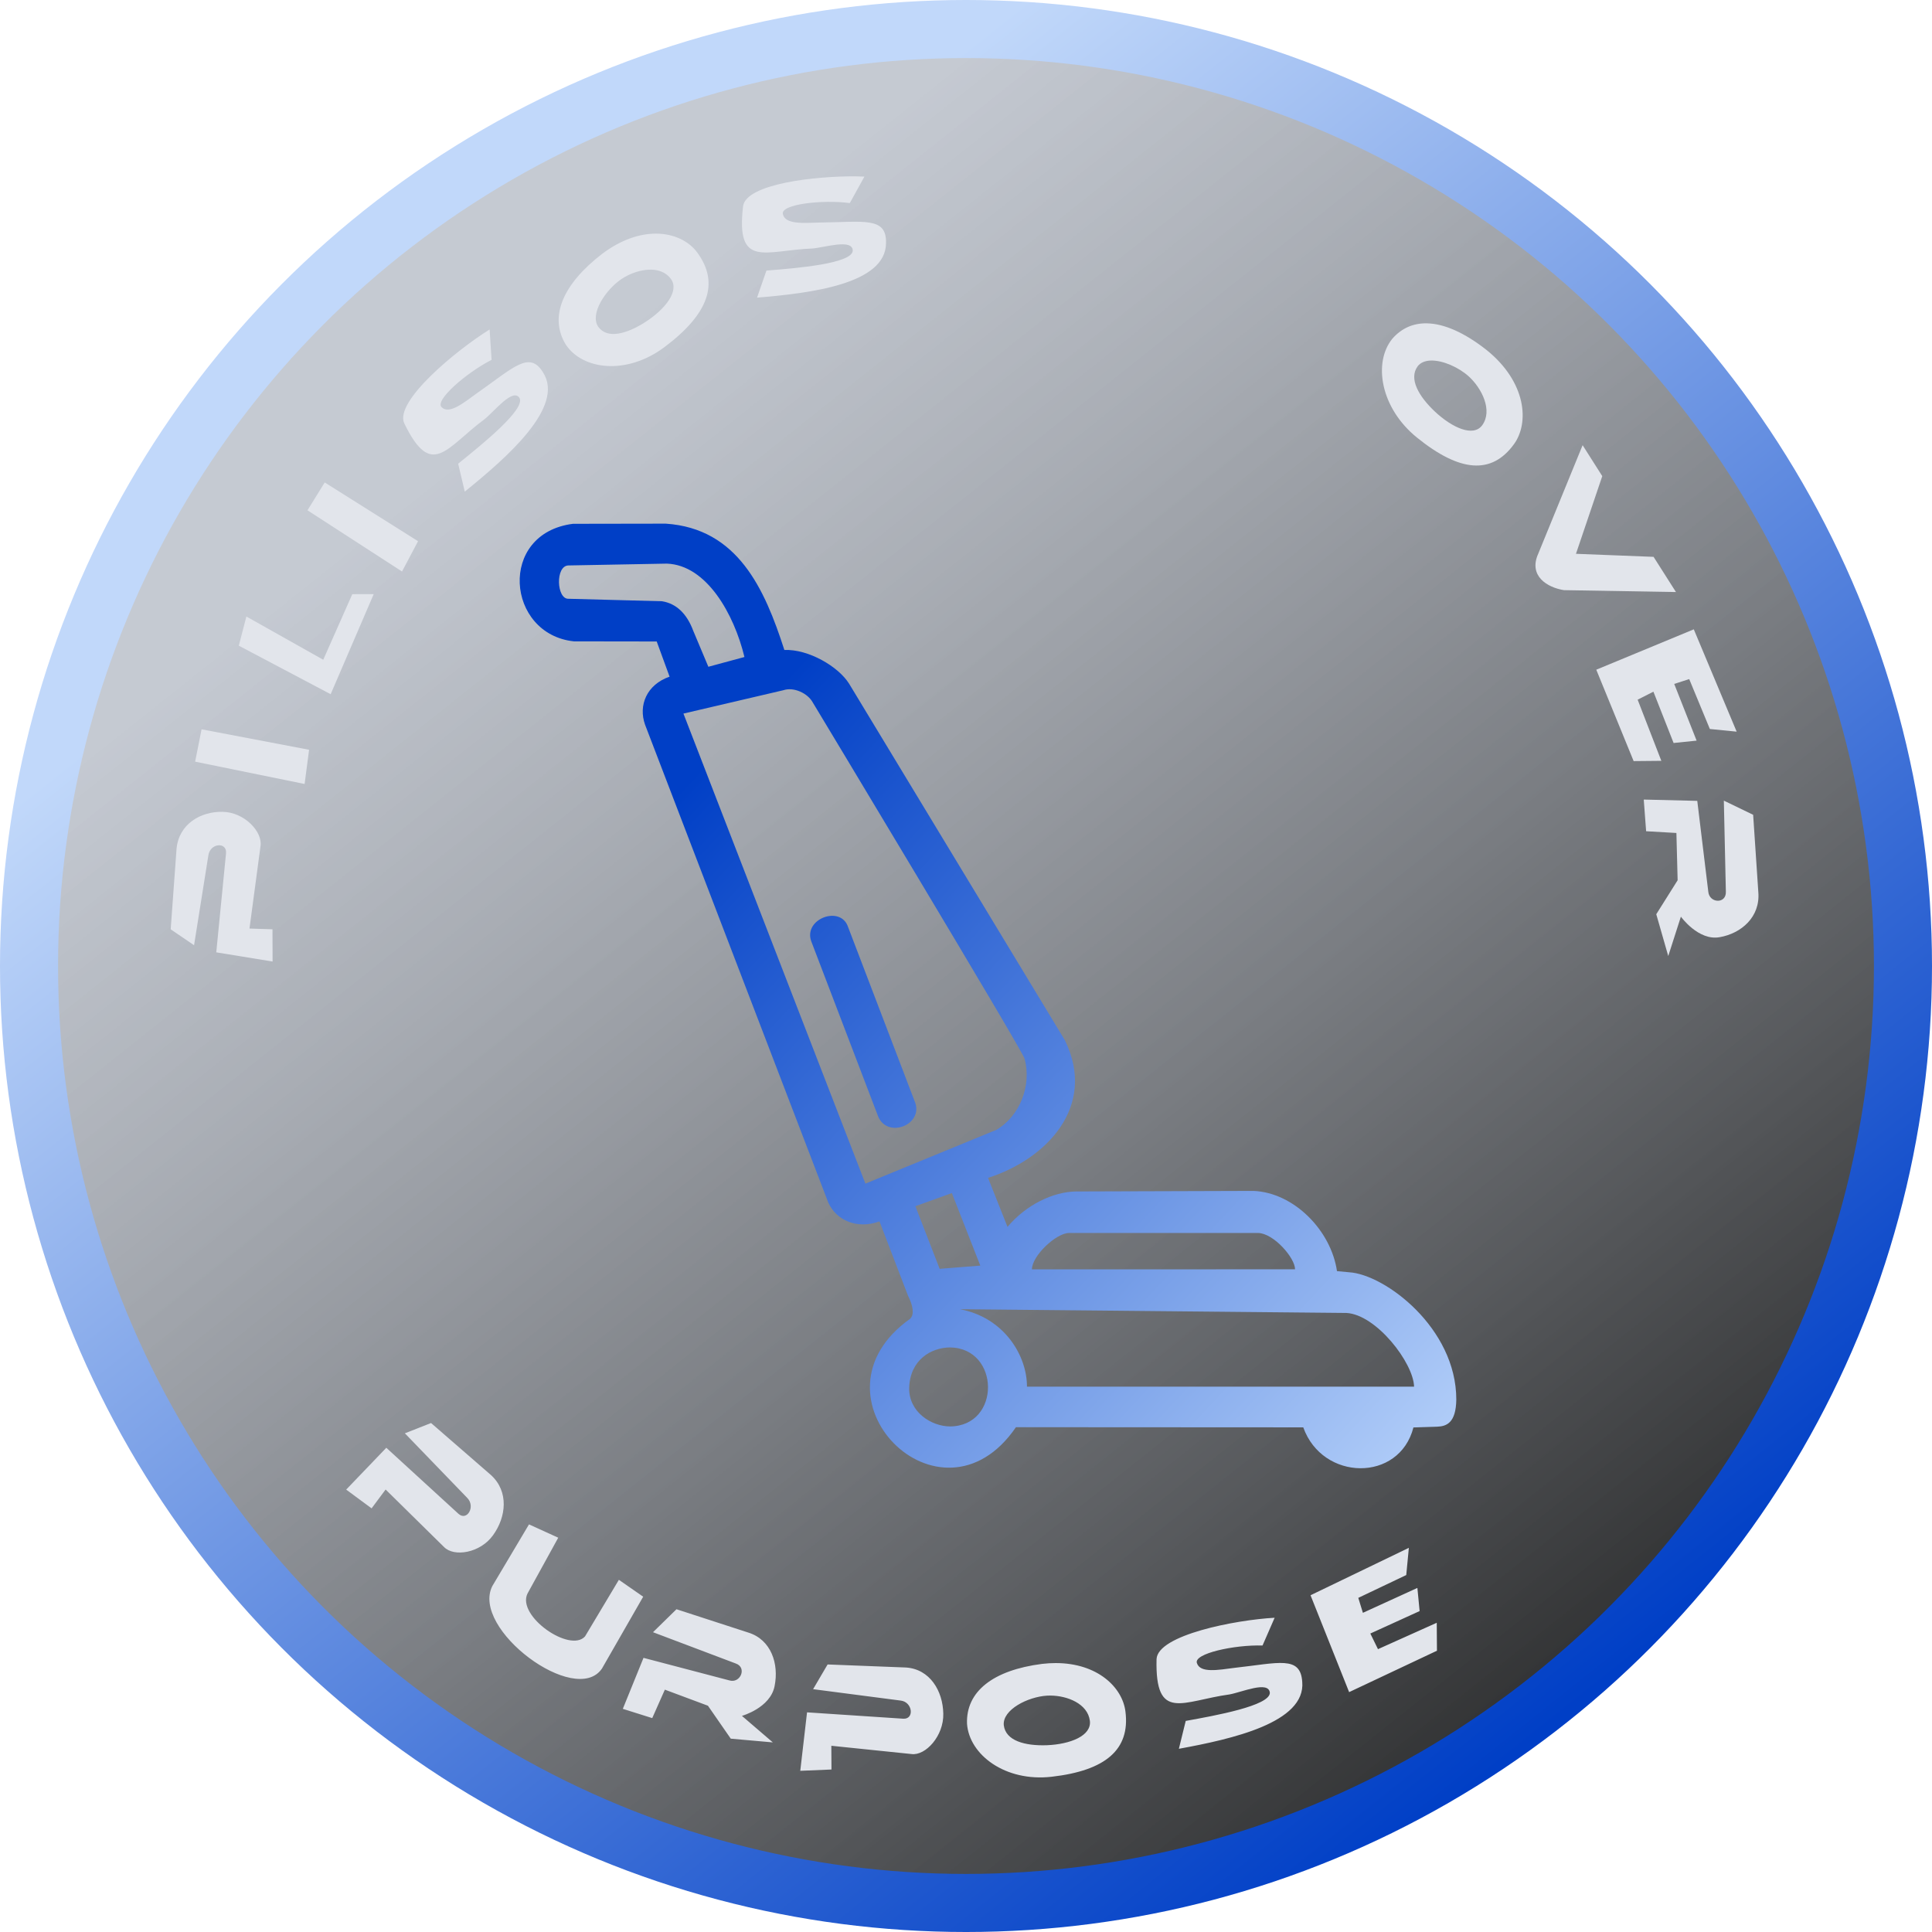 <svg
   width="192"
   height="192"
   viewBox="0 0 192 192"
   xml:space="preserve"
   xmlns:xlink="http://www.w3.org/1999/xlink"
   xmlns="http://www.w3.org/2000/svg"
   xmlns:svg="http://www.w3.org/2000/svg">
    <linearGradient
   id="linearGradient1591">
        <stop
   style="stop-color:#acb3bf;stop-opacity:0.698;"
   offset="0"
   id="stop1589" />
        <stop
   style="stop-color:#2c2d2e;stop-opacity:0.988;"
   offset="1"
   id="stop1587" />
    </linearGradient>
    <linearGradient
   id="linearGradient1471">
        <stop
   style="stop-color:#c1d8fa;stop-opacity:1;"
   offset="0"
   id="stop1469" />
        <stop
   style="stop-color:#003fc6;stop-opacity:1;"
   offset="1"
   id="stop1467" />
    </linearGradient>
    <linearGradient
   id="linearGradient1037">
        <stop
   style="stop-color:#003fc6;stop-opacity:1;"
   offset="0"
   id="stop1033" />
        <stop
   style="stop-color:#b7d2fa;stop-opacity:1;"
   offset="1"
   id="stop1035" />
    </linearGradient>
    <linearGradient
   xlink:href="#linearGradient1037"
   id="linearGradient1039"
   x1="565.559"
   y1="322.37"
   x2="685.744"
   y2="436.37"
   gradientUnits="userSpaceOnUse"
   gradientTransform="matrix(0.62,0,0,0.625,-277.8,-128.584)" />
    <linearGradient
   xlink:href="#linearGradient1471"
   id="linearGradient1473"
   x1="23.119"
   y1="16.621"
   x2="159.275"
   y2="187.741"
   gradientUnits="userSpaceOnUse"
   gradientTransform="matrix(0.762,0,0,0.762,30.589,30.032)" />
    <linearGradient
   xlink:href="#linearGradient1591"
   id="linearGradient1593"
   x1="23.119"
   y1="16.621"
   x2="159.275"
   y2="187.741"
   gradientUnits="userSpaceOnUse"
   gradientTransform="matrix(0.762,0,0,0.762,30.589,30.032)" />
    <ellipse
   style="display:inline;fill:url(#linearGradient1593);fill-opacity:1;stroke:url(#linearGradient1473);stroke-width:5.771;stroke-miterlimit:11.9;stroke-dasharray:none;stroke-opacity:1;paint-order:markers fill stroke"
   cx="96"
   cy="96"
   rx="93.115"
   ry="93.115"
   id="ellipse6259" />
    <path
   d="m 42.837,141.418 -2.601,1.023 6.183,6.403 c 0.882,0.869 -0.013,2.371 -0.864,1.591 l -7.164,-6.557 -3.987,4.157 2.524,1.864 1.394,-1.872 5.794,5.703 c 0.993,1.039 3.611,0.617 4.881,-1.16 1.315,-1.81 1.586,-4.341 -0.196,-5.973 z m 9.734,10.073 -3.639,6.121 c -2.183,4.258 8.266,12.046 10.889,8.209 l 4.098,-7.143 -2.416,-1.678 -3.362,5.623 c -1.495,1.675 -6.813,-2.028 -5.719,-4.257 l 3.055,-5.55 z m 87.439,2.332 -9.771,4.712 3.836,9.626 8.728,-4.114 -0.02,-2.778 -5.841,2.622 -0.76,-1.553 4.899,-2.232 -0.223,-2.3 -5.415,2.474 -0.458,-1.486 4.767,-2.268 z m -72.782,6.101 -2.333,2.284 8.224,3.108 c 1.155,0.403 0.453,2.016 -0.638,1.68 l -8.529,-2.24 -2.057,5.067 2.924,0.921 1.254,-2.828 4.281,1.597 2.269,3.274 4.18,0.371 -3.071,-2.636 c 0,0 2.82,-0.788 3.245,-2.953 0.452,-2.214 -0.338,-4.627 -2.621,-5.329 z m 59.444,0.846 c -3.892,0.213 -11.612,1.709 -11.735,4.106 -0.155,6.31 2.599,4.149 7.235,3.517 1.212,-0.213 3.896,-1.399 4.024,-0.178 0.035,1.302 -5.474,2.287 -8.36,2.808 l -0.681,2.77 c 5.257,-0.961 12.62,-2.596 12.26,-6.659 -0.179,-2.626 -2.345,-1.868 -6.737,-1.384 -1.613,0.208 -3.41,0.545 -3.731,-0.476 -0.336,-0.945 3.717,-1.83 6.522,-1.744 z m -21.762,4.504 c -0.431,-5e-5 -0.881,0.027 -1.348,0.081 -4.867,0.622 -7.583,2.739 -7.46,5.958 0.22,3.065 3.788,5.786 8.406,5.259 5.378,-0.613 7.814,-2.712 7.337,-6.481 -0.294,-2.396 -2.764,-4.816 -6.934,-4.817 z m -22.663,0.138 -1.442,2.456 8.688,1.131 c 1.213,0.126 1.401,1.88 0.265,1.804 l -9.555,-0.632 -0.673,5.81 3.101,-0.13 -0.014,-2.359 7.965,0.822 c 1.401,0.19 3.217,-1.803 3.161,-4.01 -0.039,-2.262 -1.331,-4.432 -3.708,-4.589 z m 22.139,3.091 c 1.713,0.014 3.707,0.819 3.924,2.507 0.187,1.476 -1.918,2.336 -4.292,2.429 -2.137,0.073 -4.078,-0.432 -4.263,-1.99 -0.145,-1.538 2.382,-2.82 4.294,-2.938 0.111,-0.005 0.223,-0.009 0.337,-0.008 z"
   fill="#e2e5eb"
   id="path6425"
   style="stroke-width:0.769" />
    <path
   d="m 141.792,32.133 c -1.343,-0.023 -2.503,0.479 -3.419,1.524 -1.919,2.349 -1.213,6.869 2.443,9.828 4.259,3.447 7.42,3.707 9.632,0.668 1.559,-2.123 1.245,-6.182 -2.71,-9.367 -2.194,-1.727 -4.221,-2.624 -5.947,-2.653 z m 0.396,3.697 c 1.192,-0.036 2.766,0.672 3.761,1.564 1.336,1.214 2.407,3.411 1.353,4.865 -0.866,1.19 -2.953,0.284 -4.713,-1.365 -1.577,-1.491 -2.623,-3.254 -1.699,-4.5 0.293,-0.376 0.757,-0.547 1.299,-0.563 z m 15.091,8.412 -4.402,10.765 c -1.02,2.244 0.91,3.384 2.544,3.641 l 11.134,0.189 -2.225,-3.498 -7.712,-0.302 2.614,-7.72 z m 11.048,18.301 -9.691,4.012 3.713,9.082 2.752,-0.026 -2.354,-6.077 1.567,-0.795 2.007,5.099 2.286,-0.235 -2.225,-5.636 1.49,-0.479 2.051,4.96 2.664,0.264 z m -4.973,16.917 0.236,3.147 3.009,0.173 0.122,4.699 -2.123,3.376 1.191,4.154 1.256,-3.913 c 0,0 1.742,2.424 3.849,2.041 2.161,-0.374 4.047,-2.015 3.847,-4.465 l -0.515,-7.699 -2.912,-1.408 0.2,9.039 c 0.058,1.257 -1.652,1.173 -1.747,0.002 l -1.094,-9.017 z"
   fill="#e2e5eb"
   id="path6427"
   style="stroke-width:0.769" />
    <path
   d="m 85.132,17.528 c -4.069,-0.051 -10.964,0.731 -11.285,2.957 -0.736,6.266 2.204,4.384 6.877,4.211 1.226,-0.093 4.008,-1.01 4.023,0.218 -0.085,1.3 -5.659,1.741 -8.58,1.976 l -0.932,2.688 c 5.321,-0.44 12.8,-1.343 12.817,-5.423 0.064,-2.631 -2.162,-2.092 -6.579,-2.041 -1.625,0.048 -3.445,0.209 -3.671,-0.838 -0.248,-0.974 3.869,-1.457 6.653,-1.096 l 1.451,-2.63 c -0.243,-0.011 -0.502,-0.019 -0.773,-0.022 z m -19.941,5.69 c -1.598,-0.003 -3.458,0.583 -5.357,2.014 -3.93,3.03 -5.273,6.255 -3.622,8.988 1.661,2.55 6.066,3.091 9.825,0.272 4.379,-3.283 5.487,-6.352 3.265,-9.383 -0.823,-1.132 -2.299,-1.889 -4.11,-1.891 z m -0.47,3.579 c 0.777,0.018 1.486,0.287 1.952,0.919 0.871,1.186 -0.547,3.01 -2.565,4.305 -1.822,1.156 -3.748,1.711 -4.656,0.452 -0.863,-1.262 0.714,-3.67 2.319,-4.75 0.842,-0.559 1.952,-0.949 2.95,-0.926 z m -16.063,5.946 c -3.339,2.077 -9.47,7.144 -8.487,9.319 2.736,5.644 4.182,2.402 7.987,-0.406 0.972,-0.776 2.802,-3.127 3.471,-2.111 0.624,1.133 -3.79,4.676 -6.099,6.537 l 0.659,2.774 c 4.202,-3.4 9.956,-8.415 7.789,-11.828 -1.353,-2.231 -2.921,-0.512 -6.577,2.047 -1.329,0.966 -2.761,2.136 -3.51,1.392 -0.727,-0.671 2.448,-3.421 4.962,-4.706 z m -16.388,15.202 -1.712,2.768 9.395,6.083 1.593,-3.011 z m 4.87,11.097 -2.129,0.005 -2.887,6.518 -7.637,-4.297 -0.756,2.897 9.13,4.825 z m -17.107,13.436 -0.641,3.215 10.88,2.218 0.445,-3.4 z m 2.094,8.199 c -2.191,-0.045 -4.339,1.207 -4.58,3.654 l -0.584,8.024 2.323,1.58 1.42,-8.921 c 0.168,-1.247 1.872,-1.375 1.756,-0.205 l -0.969,9.834 5.597,0.912 -0.011,-3.204 -2.285,-0.073 1.095,-8.188 c 0.236,-1.439 -1.625,-3.387 -3.764,-3.412 z"
   fill="#e2e5eb"
   id="path6429"
   style="stroke-width:0.769" />
    <path
   d="m 90.444,131.059 c 0.458,-0.424 0.267,-1.375 -0.196,-2.264 l -2.844,-7.413 c -2.271,0.816 -4.296,-0.128 -5.087,-1.862 L 64.105,72.017 c -0.682,-1.91 0.156,-3.984 2.438,-4.77 l -1.28,-3.498 -8.228,-0.012 c -6.725,-0.707 -7.6,-10.728 -0.092,-11.682 l 9.227,-0.015 c 7.148,0.484 9.814,6.462 11.78,12.555 2.373,-0.104 5.377,1.639 6.443,3.367 l 21.431,35.411 c 3.241,6.608 -1.874,11.847 -7.635,13.682 l 1.936,4.871 c 1.84,-2.195 4.533,-3.494 6.82,-3.52 l 17.635,-0.055 c 4.014,0.169 7.701,3.933 8.288,7.972 l 1.207,0.113 c 3.538,0.207 10.65,5.52 10.651,12.647 -0.033,2.336 -0.978,2.662 -1.905,2.7 l -2.356,0.075 c -1.406,5.476 -9.047,5.337 -10.948,-0.01 l -28.555,-0.016 c -7.476,10.944 -21.37,-3.075 -10.517,-10.772 z m 3.966,2.846 c -1.876,0.022 -3.97,1.221 -4.058,4.024 -0.042,2.406 2.204,3.818 4.065,3.829 5.071,-0.048 4.982,-7.782 -0.008,-7.852 z m 39.399,-3.425 -38.41,-0.372 c 4.463,0.844 6.675,4.685 6.659,7.697 h 38.472 c -0.066,-2.37 -3.743,-7.155 -6.721,-7.325 z m -36.389,-4.705 -2.825,-7.209 -3.624,1.307 2.411,6.221 z m 31.28,0.368 c 0.01,-1.12 -2.117,-3.584 -3.674,-3.611 h -18.802 c -1.275,0.022 -3.664,2.261 -3.672,3.614 z M 99.022,112.281 c 2.325,-1.359 3.531,-4.415 2.796,-7.082 -0.234,-0.849 -21.038,-35.375 -21.038,-35.375 -0.509,-0.945 -1.909,-1.574 -2.922,-1.232 L 67.919,70.914 86.003,117.628 Z M 87.268,110.946 80.615,93.528 c -0.779,-2.229 2.947,-3.604 3.668,-1.397 l 6.681,17.485 c 0.737,2.203 -2.782,3.55 -3.696,1.33 z M 73.982,65.293 c -1.028,-4.251 -3.748,-9.139 -7.714,-9.281 l -9.779,0.182 c -1.316,0.026 -1.185,3.349 0,3.311 l 9.295,0.245 c 1.429,0.227 2.474,1.235 3.104,2.924 l 1.508,3.589 z"
   fill="url(#linearGradient1039)"
   id="path6431"
   style="fill:url(#linearGradient1039);stroke-width:0.769" />
</svg>
